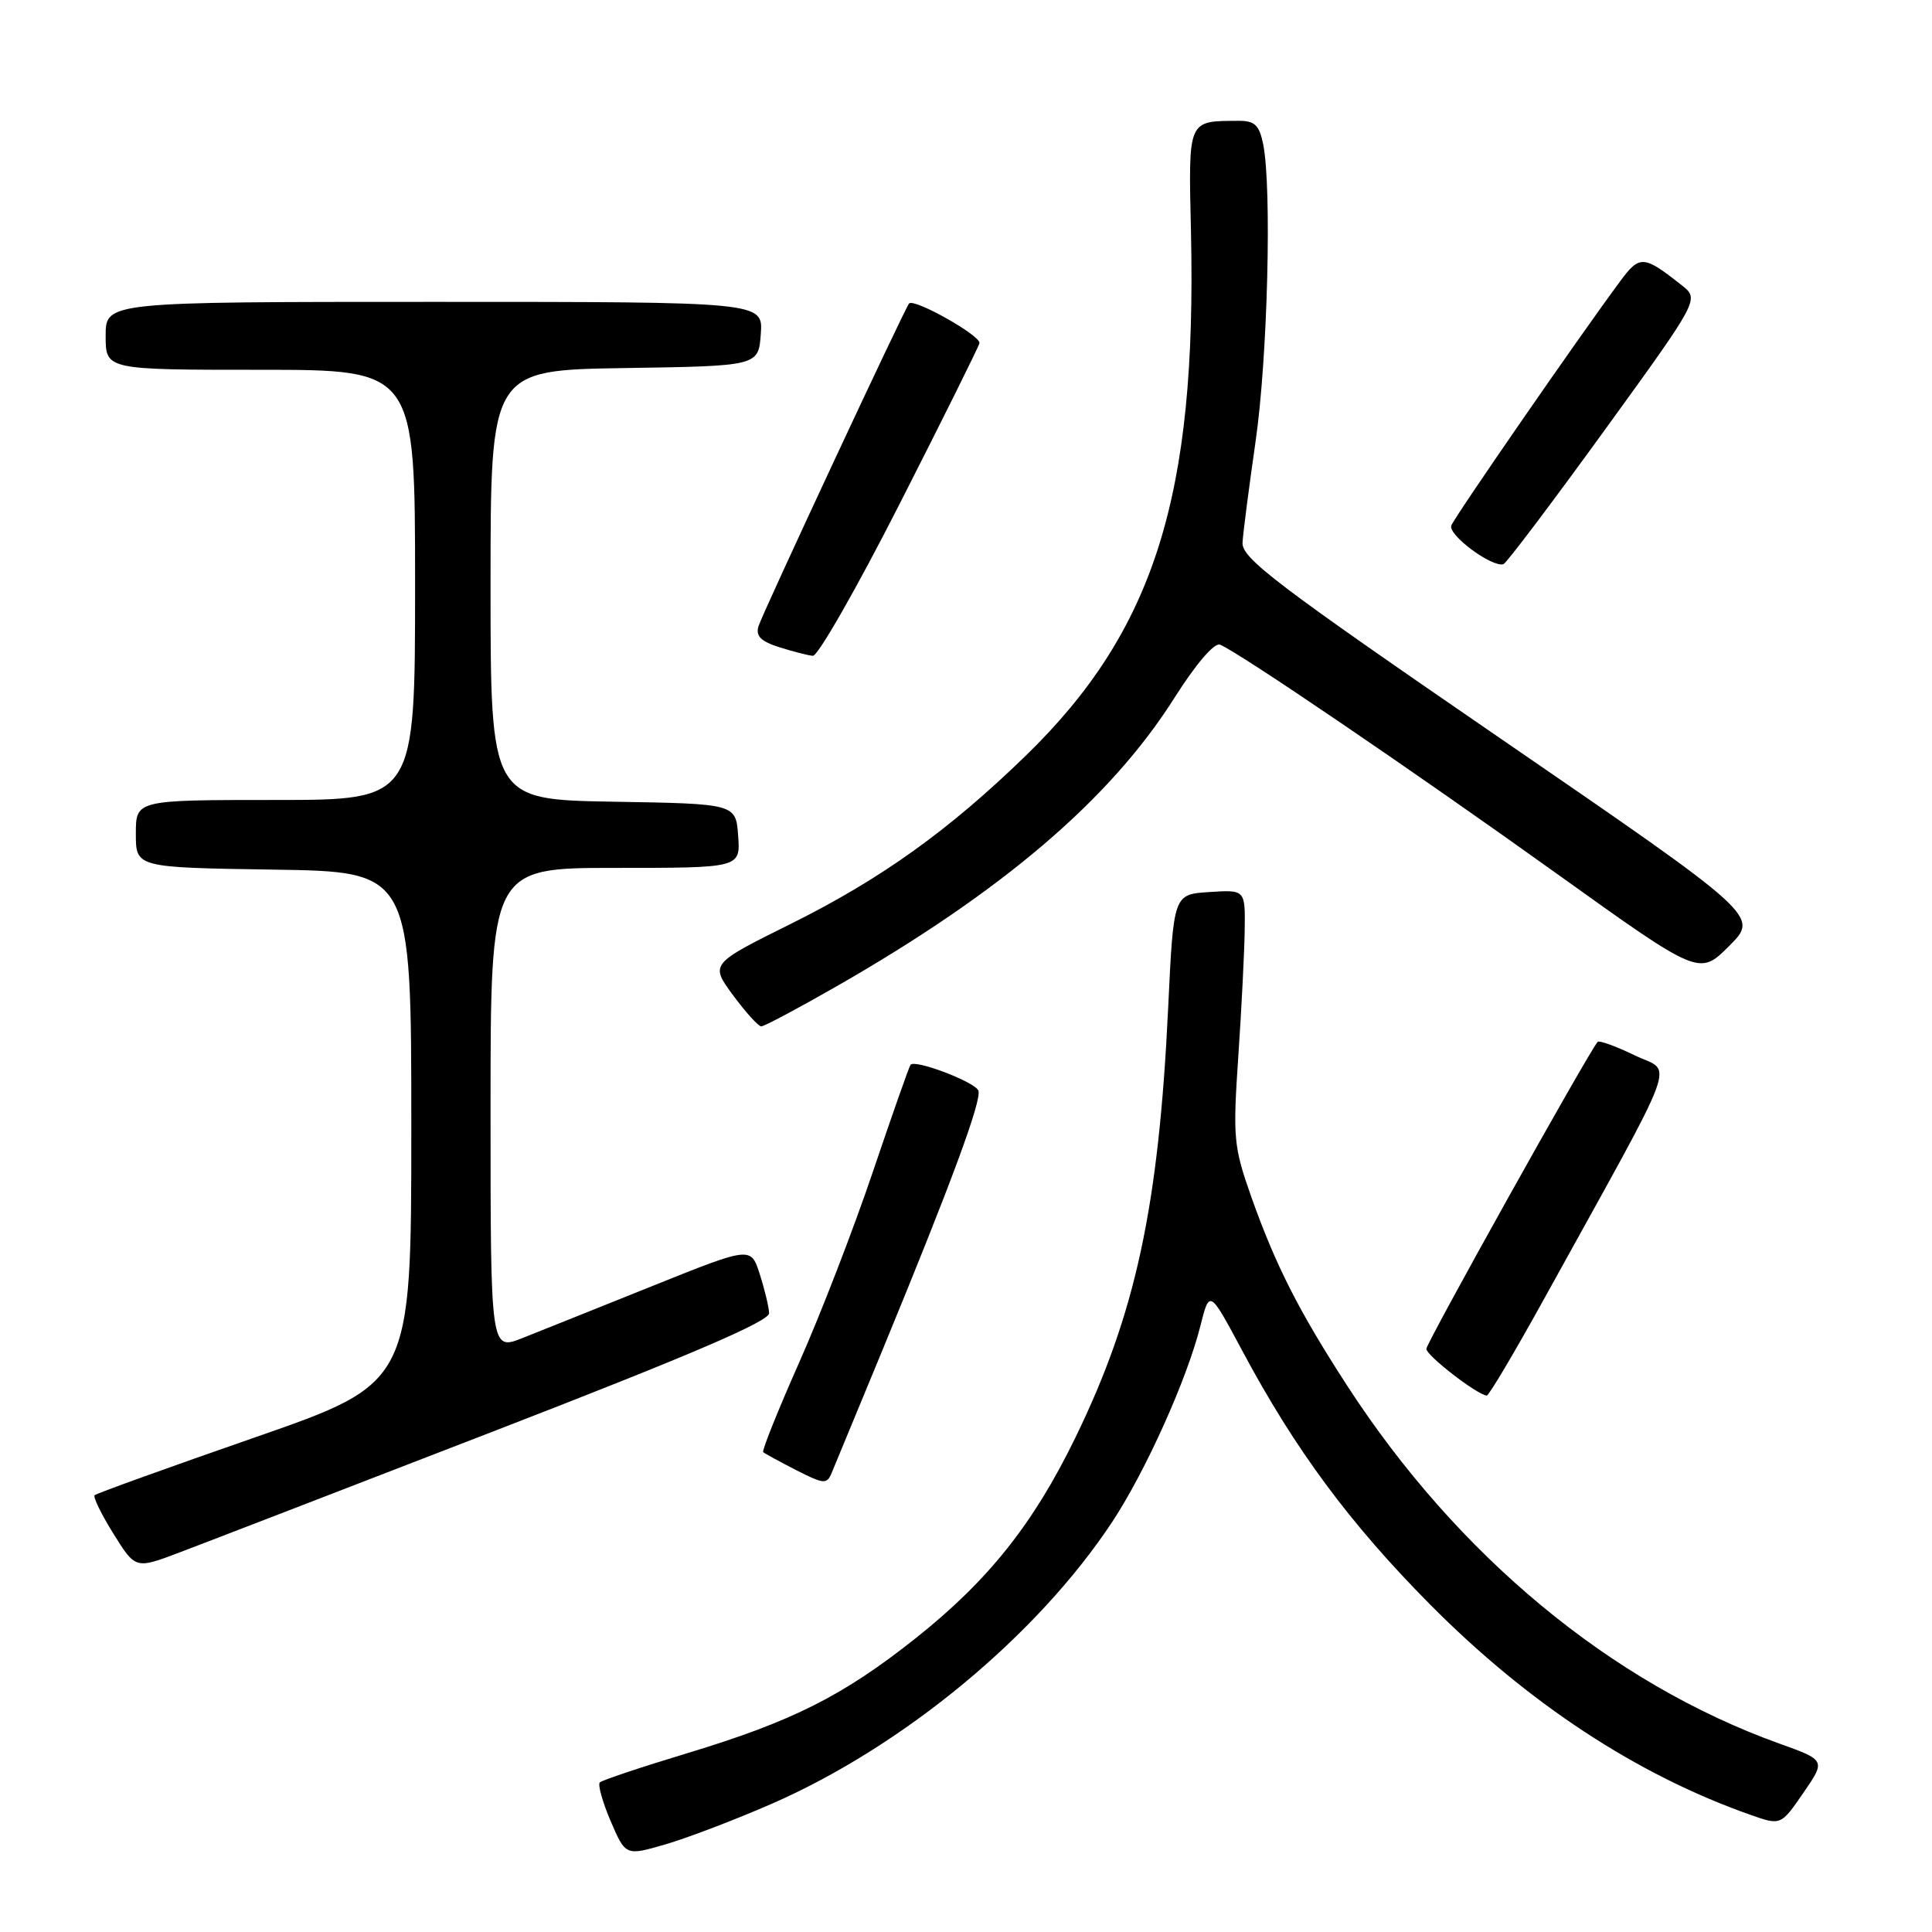 <?xml version="1.0" encoding="UTF-8" standalone="no"?>
<!DOCTYPE svg PUBLIC "-//W3C//DTD SVG 1.1//EN" "http://www.w3.org/Graphics/SVG/1.1/DTD/svg11.dtd" >
<svg xmlns="http://www.w3.org/2000/svg" xmlns:xlink="http://www.w3.org/1999/xlink" version="1.1" viewBox="0 0 256 256">
 <g >
 <path fill="currentColor"
d=" M 102.24 239.02 C 119.72 231.38 137.43 216.72 147.38 201.65 C 151.80 194.95 157.29 182.74 159.06 175.68 C 160.27 170.87 160.27 170.87 164.60 178.97 C 171.60 192.07 178.83 201.84 189.49 212.60 C 202.47 225.69 216.87 235.16 231.87 240.45 C 235.97 241.90 235.97 241.90 238.95 237.57 C 241.93 233.24 241.93 233.24 235.71 231.01 C 213.49 223.01 193.14 206.16 178.52 183.63 C 172.08 173.70 169.01 167.64 165.77 158.50 C 163.46 151.94 163.35 150.77 164.08 140.00 C 164.51 133.68 164.89 126.11 164.93 123.20 C 165.00 117.89 165.00 117.89 160.25 118.20 C 155.50 118.50 155.50 118.50 154.79 133.50 C 153.53 159.95 150.48 174.09 142.49 190.50 C 136.93 201.92 130.97 209.41 121.36 217.05 C 111.74 224.69 105.01 228.09 91.09 232.30 C 85.00 234.14 79.77 235.89 79.48 236.18 C 79.19 236.48 79.84 238.79 80.92 241.32 C 82.90 245.92 82.90 245.92 88.20 244.38 C 91.11 243.53 97.43 241.12 102.24 239.02 Z  M 65.80 189.50 C 91.50 179.55 101.96 175.07 101.91 174.00 C 101.88 173.18 101.32 170.85 100.67 168.83 C 99.50 165.16 99.50 165.16 86.50 170.38 C 79.35 173.25 71.59 176.37 69.25 177.29 C 65.00 178.98 65.00 178.98 65.00 146.99 C 65.00 115.00 65.00 115.00 81.56 115.00 C 98.11 115.00 98.11 115.00 97.81 110.75 C 97.50 106.50 97.50 106.50 81.25 106.23 C 65.00 105.95 65.00 105.95 65.00 77.50 C 65.00 49.05 65.00 49.05 82.75 48.77 C 100.50 48.50 100.50 48.50 100.81 44.25 C 101.11 40.00 101.11 40.00 57.56 40.00 C 14.00 40.00 14.00 40.00 14.00 44.50 C 14.00 49.00 14.00 49.00 34.50 49.00 C 55.00 49.00 55.00 49.00 55.00 77.50 C 55.00 106.00 55.00 106.00 36.50 106.00 C 18.00 106.00 18.00 106.00 18.00 110.48 C 18.00 114.95 18.00 114.95 36.25 115.23 C 54.50 115.50 54.50 115.50 54.50 149.38 C 54.50 183.26 54.50 183.26 33.73 190.48 C 22.31 194.45 12.78 197.89 12.54 198.12 C 12.31 198.36 13.43 200.66 15.04 203.24 C 17.96 207.92 17.96 207.92 23.78 205.71 C 26.99 204.50 45.89 197.20 65.80 189.50 Z  M 116.97 178.80 C 126.07 156.73 130.12 145.76 129.64 144.51 C 129.20 143.37 121.26 140.34 120.65 141.09 C 120.47 141.31 118.22 147.70 115.66 155.27 C 113.10 162.85 108.70 174.23 105.88 180.57 C 103.07 186.91 100.93 192.24 101.13 192.42 C 101.33 192.60 103.30 193.67 105.50 194.80 C 109.17 196.67 109.56 196.70 110.20 195.17 C 110.59 194.25 113.63 186.88 116.97 178.80 Z  M 204.50 172.29 C 223.00 138.80 221.69 142.31 216.59 139.83 C 214.09 138.62 211.88 137.82 211.69 138.06 C 210.30 139.76 189.00 177.95 189.00 178.73 C 189.00 179.62 195.73 184.82 197.00 184.92 C 197.28 184.94 200.65 179.25 204.50 172.29 Z  M 110.82 130.71 C 132.80 118.13 147.08 105.94 155.58 92.53 C 158.45 87.99 160.90 85.13 161.65 85.42 C 164.00 86.32 187.38 102.22 206.33 115.80 C 225.17 129.30 225.17 129.30 229.13 125.34 C 233.09 121.38 233.09 121.38 198.80 97.84 C 169.13 77.47 164.52 73.97 164.64 71.90 C 164.72 70.58 165.50 64.55 166.37 58.50 C 167.97 47.45 168.54 24.95 167.38 19.12 C 166.86 16.57 166.27 16.00 164.12 16.01 C 157.33 16.05 157.47 15.71 157.81 30.73 C 158.59 65.72 152.96 83.58 135.89 100.16 C 125.68 110.07 116.73 116.48 104.80 122.41 C 94.09 127.73 94.09 127.73 97.13 131.87 C 98.81 134.14 100.49 136.00 100.87 136.00 C 101.26 136.00 105.74 133.62 110.82 130.71 Z  M 119.21 66.76 C 124.87 55.63 129.63 46.05 129.78 45.48 C 130.04 44.52 121.16 39.51 120.46 40.21 C 119.95 40.72 101.09 81.13 100.51 82.96 C 100.10 84.26 100.79 84.97 103.23 85.75 C 105.03 86.32 107.04 86.84 107.71 86.90 C 108.37 86.95 113.55 77.89 119.21 66.76 Z  M 212.57 57.07 C 225.19 39.65 225.19 39.65 222.84 37.80 C 217.80 33.81 217.27 33.77 214.70 37.24 C 209.26 44.58 192.77 68.43 192.31 69.63 C 191.83 70.88 197.74 75.25 199.22 74.75 C 199.62 74.61 205.62 66.66 212.57 57.07 Z "/>
</g>
</svg>